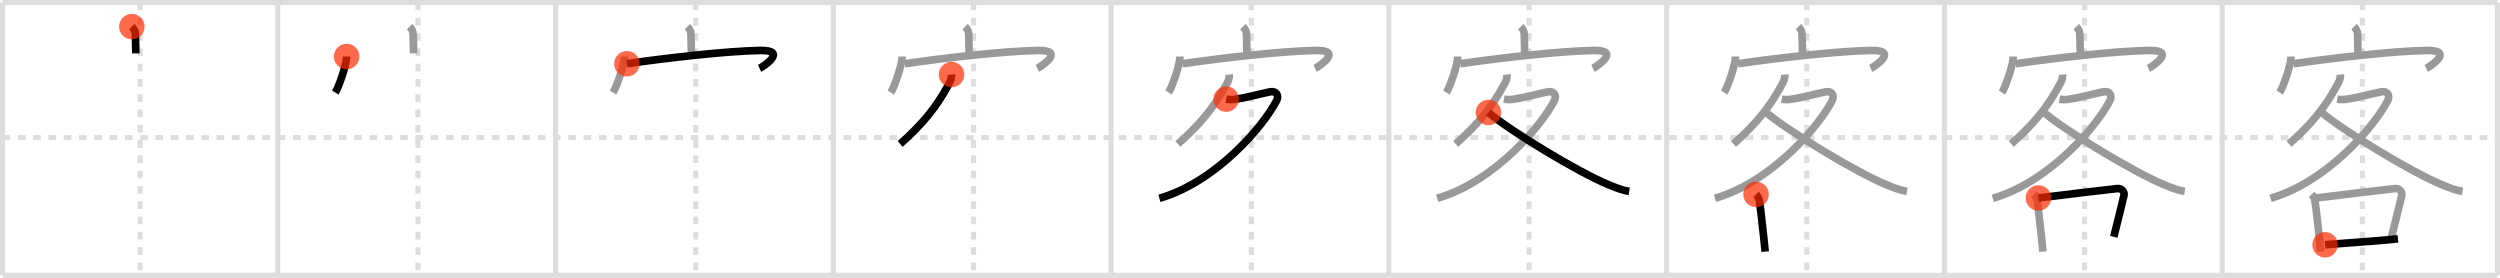 <svg width="981px" height="109px" viewBox="0 0 981 109" xmlns="http://www.w3.org/2000/svg" xmlns:xlink="http://www.w3.org/1999/xlink" xml:space="preserve" version="1.1"  baseProfile="full">
<line x1="1" y1="1" x2="980" y2="1" style="stroke:#ddd;stroke-width:2" />
<line x1="1" y1="1" x2="1" y2="108" style="stroke:#ddd;stroke-width:2" />
<line x1="1" y1="108" x2="980" y2="108" style="stroke:#ddd;stroke-width:2" />
<line x1="980" y1="1" x2="980" y2="108" style="stroke:#ddd;stroke-width:2" />
<line x1="109" y1="1" x2="109" y2="108" style="stroke:#ddd;stroke-width:2" />
<line x1="218" y1="1" x2="218" y2="108" style="stroke:#ddd;stroke-width:2" />
<line x1="327" y1="1" x2="327" y2="108" style="stroke:#ddd;stroke-width:2" />
<line x1="436" y1="1" x2="436" y2="108" style="stroke:#ddd;stroke-width:2" />
<line x1="545" y1="1" x2="545" y2="108" style="stroke:#ddd;stroke-width:2" />
<line x1="654" y1="1" x2="654" y2="108" style="stroke:#ddd;stroke-width:2" />
<line x1="763" y1="1" x2="763" y2="108" style="stroke:#ddd;stroke-width:2" />
<line x1="872" y1="1" x2="872" y2="108" style="stroke:#ddd;stroke-width:2" />
<line x1="1" y1="54" x2="980" y2="54" style="stroke:#ddd;stroke-width:2;stroke-dasharray:3 3" />
<line x1="55" y1="1" x2="55" y2="108" style="stroke:#ddd;stroke-width:2;stroke-dasharray:3 3" />
<line x1="164" y1="1" x2="164" y2="108" style="stroke:#ddd;stroke-width:2;stroke-dasharray:3 3" />
<line x1="273" y1="1" x2="273" y2="108" style="stroke:#ddd;stroke-width:2;stroke-dasharray:3 3" />
<line x1="382" y1="1" x2="382" y2="108" style="stroke:#ddd;stroke-width:2;stroke-dasharray:3 3" />
<line x1="491" y1="1" x2="491" y2="108" style="stroke:#ddd;stroke-width:2;stroke-dasharray:3 3" />
<line x1="600" y1="1" x2="600" y2="108" style="stroke:#ddd;stroke-width:2;stroke-dasharray:3 3" />
<line x1="709" y1="1" x2="709" y2="108" style="stroke:#ddd;stroke-width:2;stroke-dasharray:3 3" />
<line x1="818" y1="1" x2="818" y2="108" style="stroke:#ddd;stroke-width:2;stroke-dasharray:3 3" />
<line x1="927" y1="1" x2="927" y2="108" style="stroke:#ddd;stroke-width:2;stroke-dasharray:3 3" />
<path d="M51.73,10.45c0.91,0.91,1.4,1.93,1.4,3.1c0,2.95,0.18,4.72,0.17,7.41" style="fill:none;stroke:black;stroke-width:3" />
<circle cx="51.73" cy="10.45" r="5" stroke-width="0" fill="#FF2A00" opacity="0.7" />
<path d="M160.73,10.45c0.91,0.91,1.4,1.93,1.4,3.1c0,2.95,0.18,4.72,0.17,7.41" style="fill:none;stroke:#999;stroke-width:3" />
<path d="M136.02,22.18c0,3.2-3.07,11.99-4.46,14.13" style="fill:none;stroke:black;stroke-width:3" />
<circle cx="136.02" cy="22.18" r="5" stroke-width="0" fill="#FF2A00" opacity="0.7" />
<path d="M269.73,10.45c0.91,0.91,1.4,1.93,1.4,3.1c0,2.95,0.18,4.72,0.17,7.41" style="fill:none;stroke:#999;stroke-width:3" />
<path d="M245.02,22.18c0,3.2-3.07,11.99-4.46,14.13" style="fill:none;stroke:#999;stroke-width:3" />
<path d="M245.98,25.01C261.5,22.75,285.25,20,298.39,19.8c10.89-0.16,1.12,6.36-0.34,7.02" style="fill:none;stroke:black;stroke-width:3" />
<circle cx="245.98" cy="25.01" r="5" stroke-width="0" fill="#FF2A00" opacity="0.7" />
<path d="M378.73,10.45c0.91,0.91,1.4,1.93,1.4,3.1c0,2.95,0.18,4.72,0.17,7.41" style="fill:none;stroke:#999;stroke-width:3" />
<path d="M354.02,22.18c0,3.2-3.07,11.99-4.46,14.13" style="fill:none;stroke:#999;stroke-width:3" />
<path d="M354.98,25.01C370.5,22.75,394.25,20,407.39,19.8c10.89-0.16,1.12,6.36-0.34,7.02" style="fill:none;stroke:#999;stroke-width:3" />
<path d="M373.38,29.25c0.05,0.66-0.17,2.06-0.63,2.91C369.5,38.25,365.12,46,353.2,56.49" style="fill:none;stroke:black;stroke-width:3" />
<circle cx="373.38" cy="29.25" r="5" stroke-width="0" fill="#FF2A00" opacity="0.7" />
<path d="M487.73,10.45c0.91,0.91,1.4,1.93,1.4,3.1c0,2.95,0.18,4.72,0.17,7.41" style="fill:none;stroke:#999;stroke-width:3" />
<path d="M463.02,22.18c0,3.2-3.07,11.99-4.46,14.13" style="fill:none;stroke:#999;stroke-width:3" />
<path d="M463.98,25.01C479.5,22.75,503.25,20,516.39,19.8c10.89-0.16,1.12,6.36-0.34,7.02" style="fill:none;stroke:#999;stroke-width:3" />
<path d="M482.38,29.25c0.05,0.66-0.17,2.06-0.63,2.91C478.5,38.25,474.12,46,462.2,56.49" style="fill:none;stroke:#999;stroke-width:3" />
<path d="M481.14,38.9c1.21,0.22,2.42,0.23,3.62,0.05c3.64-0.47,8.82-1.91,13.56-2.91c2.56-0.54,3.59,1.51,2.68,3.31c-5,9.88-23.59,31.95-46.05,38.47" style="fill:none;stroke:black;stroke-width:3" />
<circle cx="481.14" cy="38.9" r="5" stroke-width="0" fill="#FF2A00" opacity="0.7" />
<path d="M596.73,10.45c0.91,0.91,1.4,1.93,1.4,3.1c0,2.95,0.18,4.72,0.17,7.41" style="fill:none;stroke:#999;stroke-width:3" />
<path d="M572.02,22.18c0,3.2-3.07,11.99-4.46,14.13" style="fill:none;stroke:#999;stroke-width:3" />
<path d="M572.98,25.01C588.5,22.75,612.25,20,625.39,19.8c10.89-0.16,1.12,6.36-0.34,7.02" style="fill:none;stroke:#999;stroke-width:3" />
<path d="M591.38,29.25c0.05,0.66-0.17,2.06-0.63,2.91C587.5,38.25,583.12,46,571.2,56.49" style="fill:none;stroke:#999;stroke-width:3" />
<path d="M590.14,38.9c1.21,0.22,2.42,0.23,3.62,0.05c3.64-0.47,8.82-1.91,13.56-2.91c2.56-0.54,3.59,1.51,2.68,3.31c-5,9.88-23.59,31.95-46.05,38.47" style="fill:none;stroke:#999;stroke-width:3" />
<path d="M584.06,44.14C592.0,51,619.5,67.75,631.44,72.58c2.93,1.18,5.11,2.09,7.87,2.51" style="fill:none;stroke:black;stroke-width:3" />
<circle cx="584.06" cy="44.14" r="5" stroke-width="0" fill="#FF2A00" opacity="0.7" />
<path d="M705.73,10.45c0.91,0.91,1.4,1.93,1.4,3.1c0,2.95,0.18,4.72,0.17,7.41" style="fill:none;stroke:#999;stroke-width:3" />
<path d="M681.02,22.18c0,3.2-3.07,11.99-4.46,14.13" style="fill:none;stroke:#999;stroke-width:3" />
<path d="M681.98,25.01C697.5,22.75,721.25,20,734.39,19.8c10.89-0.16,1.12,6.36-0.34,7.02" style="fill:none;stroke:#999;stroke-width:3" />
<path d="M700.38,29.25c0.05,0.66-0.17,2.06-0.63,2.91C696.5,38.25,692.12,46,680.2,56.49" style="fill:none;stroke:#999;stroke-width:3" />
<path d="M699.14,38.9c1.21,0.22,2.42,0.23,3.62,0.05c3.64-0.47,8.82-1.91,13.56-2.91c2.56-0.54,3.59,1.51,2.68,3.31c-5,9.88-23.59,31.95-46.05,38.47" style="fill:none;stroke:#999;stroke-width:3" />
<path d="M693.06,44.14C701.0,51,728.5,67.75,740.44,72.58c2.93,1.18,5.11,2.09,7.87,2.51" style="fill:none;stroke:#999;stroke-width:3" />
<path d="M689.07,76.27c0.7,0.7,1.17,1.73,1.32,2.6c0.44,2.78,1.17,9.31,1.68,14.14c0.31,2.96,0.55,5.28,0.59,5.72" style="fill:none;stroke:black;stroke-width:3" />
<circle cx="689.07" cy="76.27" r="5" stroke-width="0" fill="#FF2A00" opacity="0.7" />
<path d="M814.73,10.45c0.91,0.91,1.4,1.93,1.4,3.1c0,2.95,0.18,4.72,0.17,7.41" style="fill:none;stroke:#999;stroke-width:3" />
<path d="M790.02,22.18c0,3.2-3.07,11.99-4.46,14.13" style="fill:none;stroke:#999;stroke-width:3" />
<path d="M790.98,25.01C806.5,22.75,830.25,20,843.39,19.8c10.89-0.16,1.12,6.36-0.34,7.02" style="fill:none;stroke:#999;stroke-width:3" />
<path d="M809.38,29.25c0.05,0.66-0.17,2.06-0.63,2.91C805.5,38.25,801.12,46,789.2,56.49" style="fill:none;stroke:#999;stroke-width:3" />
<path d="M808.14,38.9c1.21,0.22,2.42,0.23,3.62,0.05c3.64-0.47,8.82-1.91,13.56-2.91c2.56-0.54,3.59,1.51,2.68,3.31c-5,9.88-23.59,31.95-46.05,38.47" style="fill:none;stroke:#999;stroke-width:3" />
<path d="M802.06,44.14C810.0,51,837.5,67.75,849.44,72.58c2.93,1.18,5.11,2.09,7.87,2.51" style="fill:none;stroke:#999;stroke-width:3" />
<path d="M798.07,76.27c0.7,0.7,1.17,1.73,1.32,2.6c0.44,2.78,1.17,9.31,1.68,14.14c0.31,2.96,0.55,5.28,0.59,5.72" style="fill:none;stroke:#999;stroke-width:3" />
<path d="M799.86,77.69c9.51-1.19,26.29-3.23,31.07-3.71c1.75-0.18,2.8,1.55,2.54,2.6c-1.03,4.32-2.49,10.38-4.03,16.36" style="fill:none;stroke:black;stroke-width:3" />
<circle cx="799.86" cy="77.69" r="5" stroke-width="0" fill="#FF2A00" opacity="0.7" />
<path d="M923.73,10.45c0.91,0.91,1.4,1.93,1.4,3.1c0,2.95,0.18,4.72,0.17,7.41" style="fill:none;stroke:#999;stroke-width:3" />
<path d="M899.02,22.18c0,3.2-3.07,11.99-4.46,14.13" style="fill:none;stroke:#999;stroke-width:3" />
<path d="M899.98,25.01C915.5,22.75,939.25,20,952.39,19.8c10.89-0.16,1.12,6.36-0.34,7.02" style="fill:none;stroke:#999;stroke-width:3" />
<path d="M918.38,29.25c0.05,0.66-0.17,2.06-0.63,2.91C914.5,38.25,910.12,46,898.2,56.49" style="fill:none;stroke:#999;stroke-width:3" />
<path d="M917.14,38.9c1.21,0.22,2.42,0.23,3.62,0.05c3.64-0.47,8.82-1.91,13.56-2.91c2.56-0.54,3.59,1.51,2.68,3.31c-5,9.88-23.59,31.95-46.05,38.47" style="fill:none;stroke:#999;stroke-width:3" />
<path d="M911.06,44.14C919.0,51,946.5,67.75,958.44,72.58c2.93,1.18,5.11,2.09,7.87,2.51" style="fill:none;stroke:#999;stroke-width:3" />
<path d="M907.07,76.27c0.7,0.7,1.17,1.73,1.32,2.6c0.44,2.78,1.17,9.31,1.68,14.14c0.31,2.96,0.55,5.28,0.59,5.72" style="fill:none;stroke:#999;stroke-width:3" />
<path d="M908.86,77.69c9.51-1.19,26.29-3.23,31.07-3.71c1.75-0.18,2.8,1.55,2.54,2.6c-1.03,4.32-2.49,10.38-4.03,16.36" style="fill:none;stroke:#999;stroke-width:3" />
<path d="M912.35,96.06c4.74-0.46,16.4-1.21,24.54-1.95c1.49-0.13,2.87-0.27,4.06-0.4" style="fill:none;stroke:black;stroke-width:3" />
<circle cx="912.35" cy="96.06" r="5" stroke-width="0" fill="#FF2A00" opacity="0.7" />
</svg>